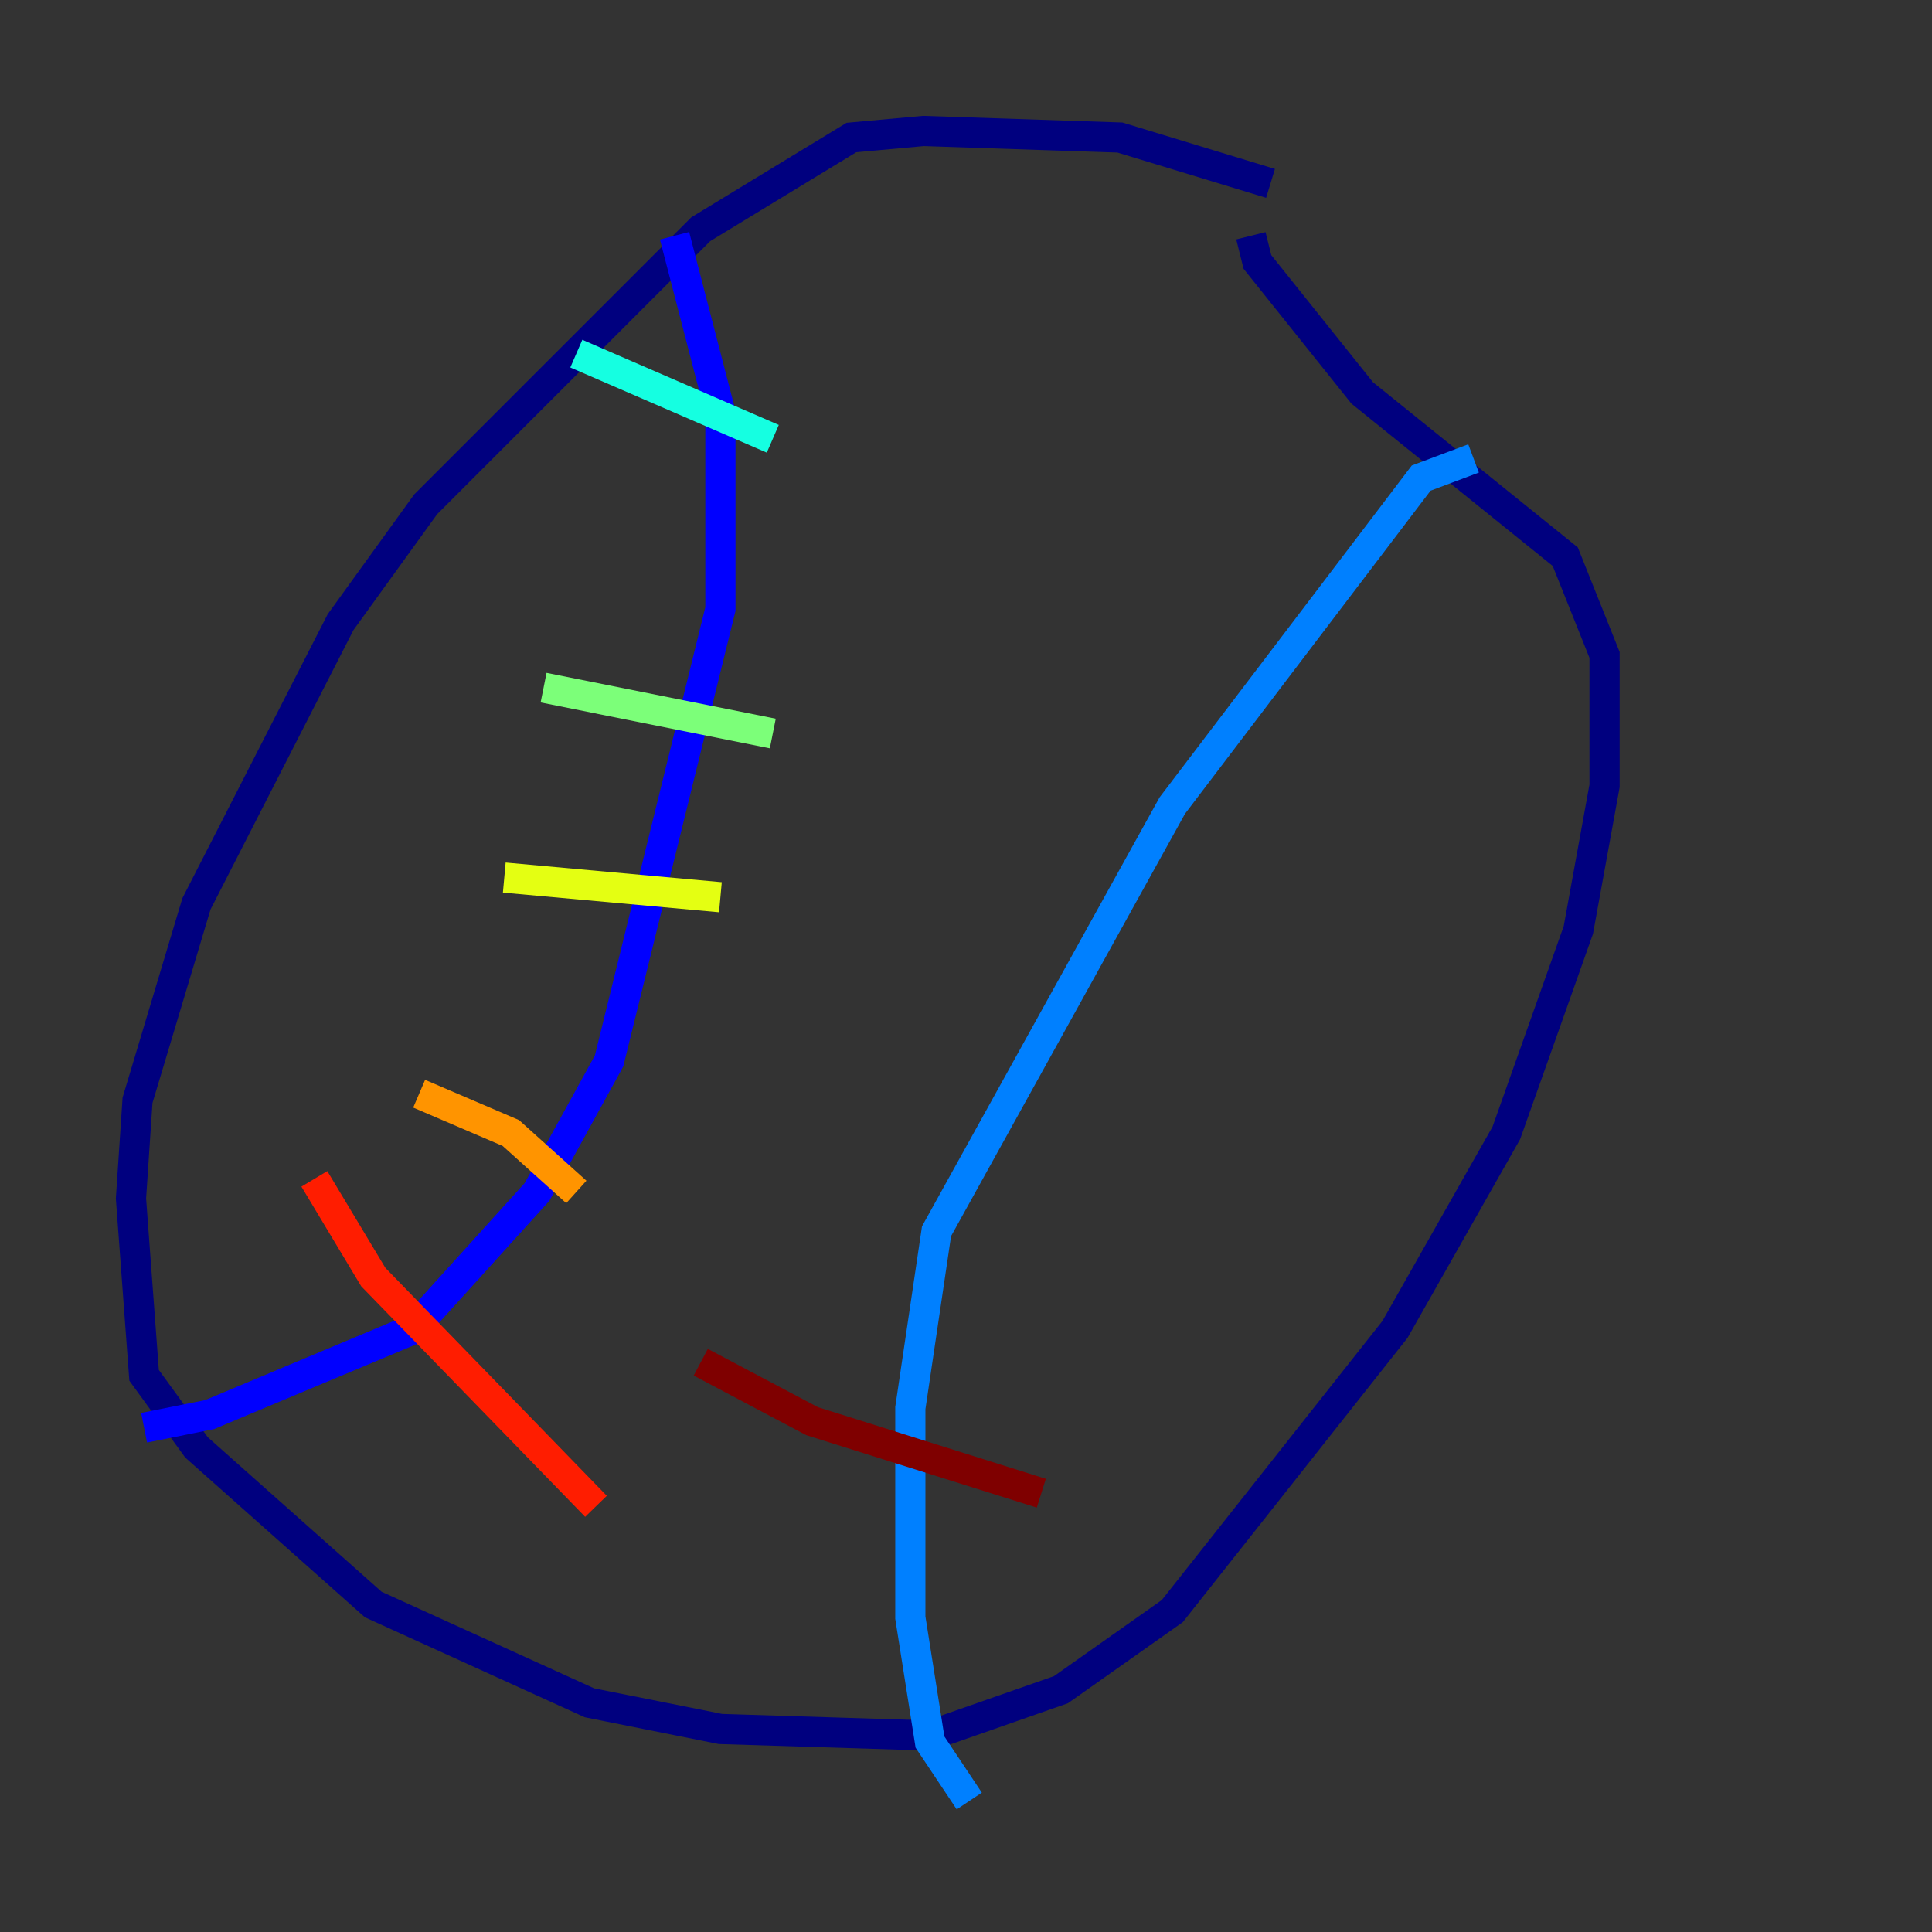 <?xml version="1.0" encoding="utf-8" ?>
<svg baseProfile="tiny" height="128" version="1.2" viewBox="0,0,128,128" width="128" xmlns="http://www.w3.org/2000/svg" xmlns:ev="http://www.w3.org/2001/xml-events" xmlns:xlink="http://www.w3.org/1999/xlink"><rect x="0" y="0" width="128" height="128" fill="#333333" stroke="none"/><defs /><polyline fill="none" points="84.176,12.149 74.197,9.112 61.18,8.678 56.407,9.112 46.427,15.186 28.203,33.41 22.563,41.22 13.017,59.878 9.112,72.895 8.678,79.403 9.546,91.119 13.017,95.891 24.732,106.305 39.051,112.814 47.729,114.549 61.614,114.983 70.291,111.946 77.668,106.739 92.42,88.081 99.797,75.064 104.57,61.614 106.305,52.068 106.305,43.39 103.702,36.881 90.251,26.034 83.308,17.356 82.875,15.62" stroke="#00007f" stroke-width="2" /><polyline fill="none" points="9.546,94.59 13.885,93.722 27.336,88.081 35.58,78.969 40.352,70.291 47.729,40.352 47.729,27.336 44.691,15.62" stroke="#0000ff" stroke-width="2" /><polyline fill="none" points="97.627,30.373 94.156,31.675 77.668,53.37 62.047,81.573 60.312,93.288 60.312,107.173 61.614,115.417 64.217,119.322" stroke="#0080ff" stroke-width="2" /><polyline fill="none" points="38.183,23.43 51.2,29.071" stroke="#15ffe1" stroke-width="2" /><polyline fill="none" points="36.014,45.559 51.2,48.597" stroke="#7cff79" stroke-width="2" /><polyline fill="none" points="33.41,58.142 47.729,59.444" stroke="#e4ff12" stroke-width="2" /><polyline fill="none" points="27.77,72.461 33.844,75.064 38.183,78.969" stroke="#ff9400" stroke-width="2" /><polyline fill="none" points="20.827,78.102 24.732,84.61 39.485,99.797" stroke="#ff1d00" stroke-width="2" /><polyline fill="none" points="46.427,90.251 53.803,94.156 68.99,98.929" stroke="#7f0000" stroke-width="2" /></svg>
